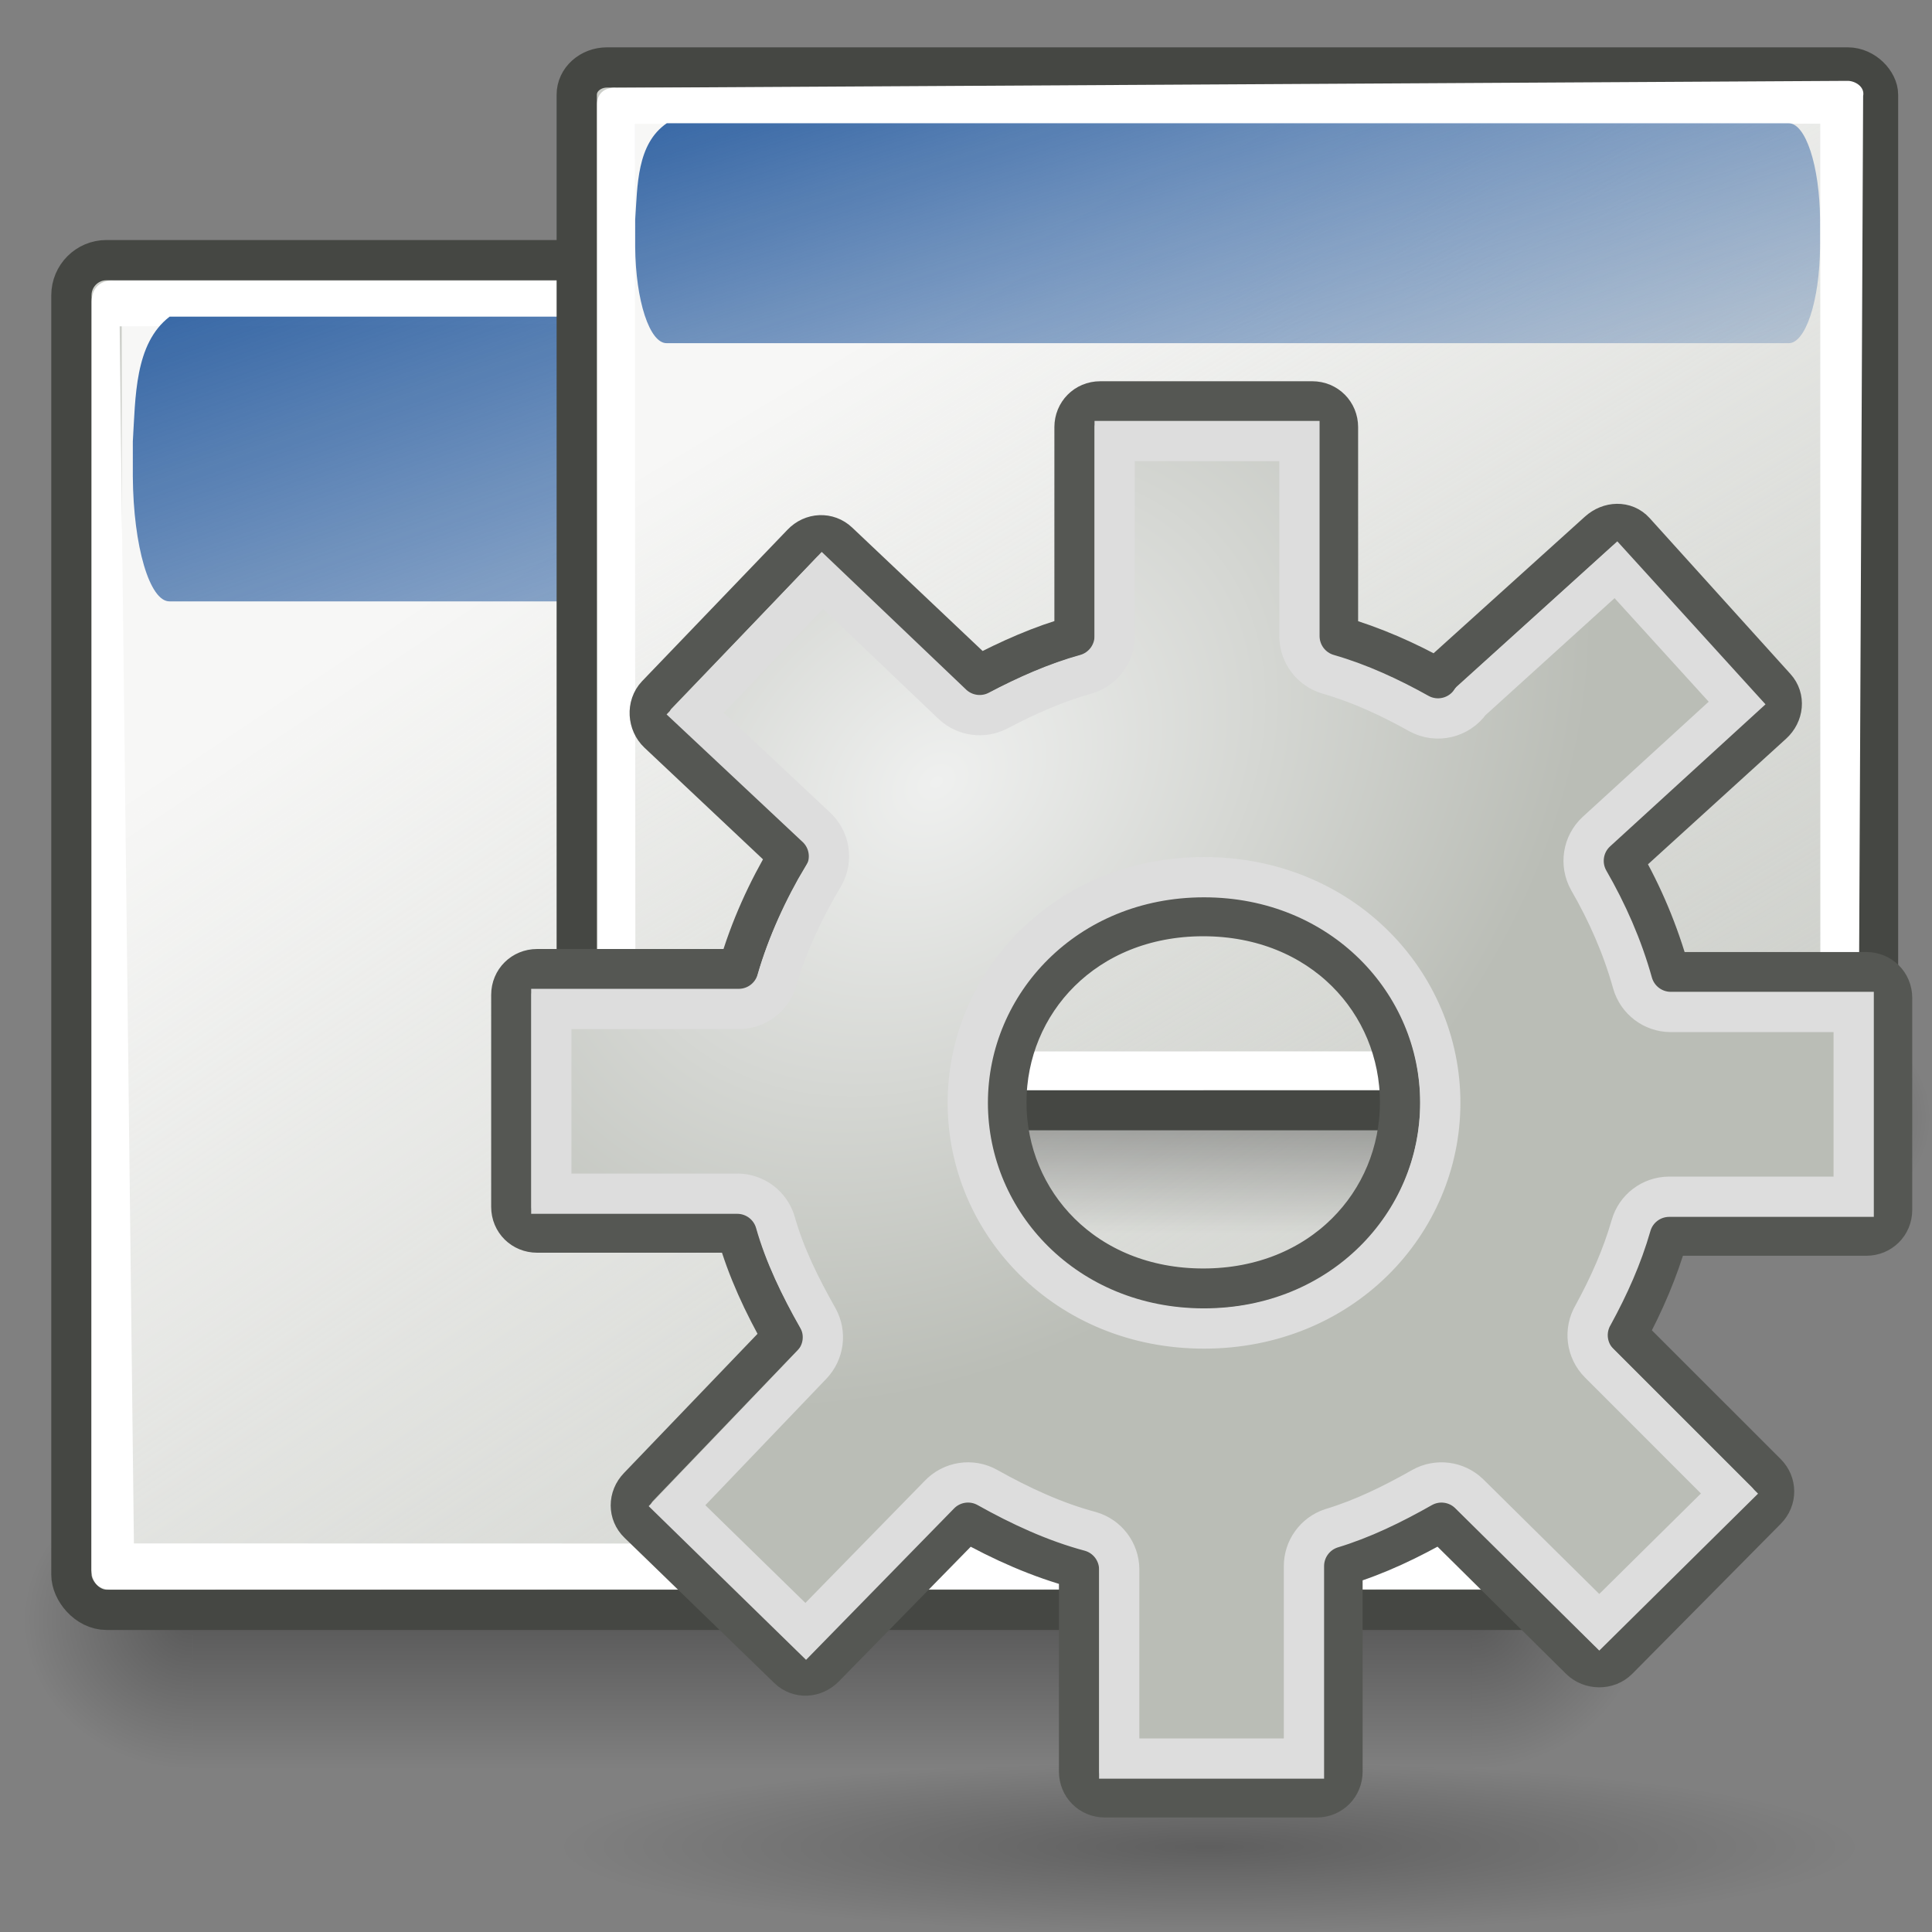 <?xml version="1.0" encoding="UTF-8" standalone="no"?>
<!-- Created with Inkscape (http://www.inkscape.org/) -->
<svg
   xmlns:dc="http://purl.org/dc/elements/1.1/"
   xmlns:cc="http://web.resource.org/cc/"
   xmlns:rdf="http://www.w3.org/1999/02/22-rdf-syntax-ns#"
   xmlns:svg="http://www.w3.org/2000/svg"
   xmlns="http://www.w3.org/2000/svg"
   xmlns:xlink="http://www.w3.org/1999/xlink"
   xmlns:sodipodi="http://sodipodi.sourceforge.net/DTD/sodipodi-0.dtd"
   xmlns:inkscape="http://www.inkscape.org/namespaces/inkscape"
   inkscape:export-ydpi="90.000000"
   inkscape:export-xdpi="90.000000"
   inkscape:export-filename="/home/patrick/Desktop/desktop.png"
   width="48px"
   height="48px"
   id="svg11300"
   sodipodi:version="0.32"
   inkscape:version="0.45+devel"
   sodipodi:docbase="/home/patrick/Projects/Beryl/svn/beryl/trunk/beryl-settings/images"
   sodipodi:docname="window-management.svg"
   inkscape:output_extension="org.inkscape.output.svg.inkscape"
   sodipodi:modified="true">
  <rect width="100%" height="100%" fill="#808080" stroke="none"/>
  <defs
     id="defs3">
    <linearGradient
       id="linearGradient8440">
      <stop
         style="stop-color:#eff0ef;stop-opacity:1;"
         offset="0"
         id="stop8442" />
      <stop
         style="stop-color:#babdb6;stop-opacity:1;"
         offset="1"
         id="stop8444" />
    </linearGradient>
    <linearGradient
       id="linearGradient47870">
      <stop
         id="stop47872"
         offset="0"
         style="stop-color:#000000;stop-opacity:0" />
      <stop
         id="stop47878"
         offset="0.5"
         style="stop-color:#000000;stop-opacity:1" />
      <stop
         id="stop47874"
         offset="1"
         style="stop-color:#000000;stop-opacity:0" />
    </linearGradient>
    <linearGradient
       id="linearGradient51765">
      <stop
         id="stop51767"
         offset="0"
         style="stop-color:#000000;stop-opacity:1" />
      <stop
         id="stop51769"
         offset="1"
         style="stop-color:#000000;stop-opacity:0" />
    </linearGradient>
    <linearGradient
       id="linearGradient30743"
       inkscape:collect="always">
      <stop
         id="stop30745"
         offset="0"
         style="stop-color:#000000;stop-opacity:1;" />
      <stop
         id="stop30747"
         offset="1"
         style="stop-color:#000000;stop-opacity:0;" />
    </linearGradient>
    <radialGradient
       inkscape:collect="always"
       xlink:href="#linearGradient30743"
       id="radialGradient9570"
       gradientUnits="userSpaceOnUse"
       gradientTransform="matrix(1,0,0,0.605,0,2.368)"
       cx="10.5"
       cy="6"
       fx="10.5"
       fy="6"
       r="9.5" />
    <radialGradient
       inkscape:collect="always"
       xlink:href="#linearGradient8440"
       id="radialGradient2212"
       gradientUnits="userSpaceOnUse"
       gradientTransform="matrix(0.598,0.714,-0.933,0.781,-1.087,-29.051)"
       cx="56.704"
       cy="10.241"
       fx="56.704"
       fy="10.241"
       r="14.75" />
    <radialGradient
       gradientTransform="matrix(-1.958,-9.2540676e-8,-1.2888861e-7,1.457,110.018,62.738)"
       gradientUnits="userSpaceOnUse"
       xlink:href="#linearGradient51765"
       id="radialGradient54733"
       fy="-12.203"
       fx="51.438"
       r="2.172"
       cy="-12.203"
       cx="51.438" />
    <radialGradient
       gradientTransform="matrix(1.958,-8.146468e-7,6.6614241e-7,1.457,-59.018,62.738)"
       gradientUnits="userSpaceOnUse"
       xlink:href="#linearGradient51765"
       id="radialGradient54731"
       fy="-12.203"
       fx="51.438"
       r="2.172"
       cy="-12.203"
       cx="51.438" />
    <linearGradient
       gradientTransform="matrix(0.979,0,0,0.715,-8.501,52.113)"
       gradientUnits="userSpaceOnUse"
       xlink:href="#linearGradient47870"
       id="linearGradient54729"
       y2="-5.563"
       x2="32.085"
       y1="-14.402"
       x1="32.085" />
    <linearGradient
       id="linearGradient13816">
      <stop
         id="stop13818"
         offset="0"
         style="stop-color:#f7f7f6;stop-opacity:1" />
      <stop
         id="stop13820"
         offset="1"
         style="stop-color:#eff0ee;stop-opacity:0" />
    </linearGradient>
    <linearGradient
       id="linearGradient12914">
      <stop
         id="stop12916"
         offset="0"
         style="stop-color:#3465a4;stop-opacity:1" />
      <stop
         id="stop12918"
         offset="1"
         style="stop-color:#3465a4;stop-opacity:0" />
    </linearGradient>
    <linearGradient
       inkscape:collect="always"
       xlink:href="#linearGradient12914"
       id="linearGradient2305"
       gradientUnits="userSpaceOnUse"
       gradientTransform="matrix(0.887,0,0,0.868,-62.414,2.51)"
       x1="12.839"
       y1="1.432"
       x2="22.453"
       y2="28.53" />
    <linearGradient
       inkscape:collect="always"
       xlink:href="#linearGradient13816"
       id="linearGradient2309"
       gradientUnits="userSpaceOnUse"
       gradientTransform="matrix(0.977,0,0,1.473,-63.471,-18.62)"
       x1="28.28"
       y1="15.029"
       x2="38.88"
       y2="39.041" />
    <linearGradient
       inkscape:collect="always"
       xlink:href="#linearGradient47870"
       id="linearGradient4302"
       gradientUnits="userSpaceOnUse"
       gradientTransform="matrix(0.979,0,0,0.715,-8.501,52.113)"
       x1="32.085"
       y1="-14.402"
       x2="32.085"
       y2="-5.563" />
    <radialGradient
       inkscape:collect="always"
       xlink:href="#linearGradient51765"
       id="radialGradient4304"
       gradientUnits="userSpaceOnUse"
       gradientTransform="matrix(1.958,-8.146468e-7,6.6614241e-7,1.457,-59.018,62.738)"
       cx="51.438"
       cy="-12.203"
       fx="51.438"
       fy="-12.203"
       r="2.172" />
    <radialGradient
       inkscape:collect="always"
       xlink:href="#linearGradient51765"
       id="radialGradient4306"
       gradientUnits="userSpaceOnUse"
       gradientTransform="matrix(-1.958,-9.2540676e-8,-1.2888861e-7,1.457,110.018,62.738)"
       cx="51.438"
       cy="-12.203"
       fx="51.438"
       fy="-12.203"
       r="2.172" />
    <linearGradient
       inkscape:collect="always"
       xlink:href="#linearGradient13816"
       id="linearGradient4308"
       gradientUnits="userSpaceOnUse"
       gradientTransform="matrix(0.843,0,0,1.138,7.631,-53.736)"
       x1="28.28"
       y1="15.029"
       x2="38.88"
       y2="39.041" />
    <linearGradient
       inkscape:collect="always"
       xlink:href="#linearGradient12914"
       id="linearGradient4310"
       gradientUnits="userSpaceOnUse"
       gradientTransform="matrix(0.761,0,0,0.671,8.703,-37.112)"
       x1="12.839"
       y1="1.432"
       x2="22.453"
       y2="28.53" />
  </defs>
  <sodipodi:namedview
     stroke="#ef2929"
     fill="#eeeeec"
     id="base"
     pagecolor="#ffffff"
     bordercolor="#666666"
     borderopacity="0.255"
     inkscape:pageopacity="0.0"
     inkscape:pageshadow="2"
     inkscape:zoom="3.9999998"
     inkscape:cx="29.185491"
     inkscape:cy="38.43684"
     inkscape:current-layer="layer1"
     showgrid="false"
     inkscape:grid-bbox="true"
     inkscape:document-units="px"
     inkscape:showpageshadow="false"
     inkscape:window-width="906"
     inkscape:window-height="659"
     inkscape:window-x="382"
     inkscape:window-y="55"
     showguides="true"
     inkscape:guide-bbox="true" />
  <g
     id="layer1"
     inkscape:label="Layer 1"
     inkscape:groupmode="layer">
    <g
       id="g3293"
       transform="translate(61.25,1.25)">
      <g
         id="g54724"
         transform="matrix(0.982,0,0,1.169,-65.606,-13.56)">
        <rect
           id="rect46899"
           style="opacity:0.3;fill:url(#linearGradient54729);fill-opacity:1;fill-rule:evenodd;stroke:none;stroke-width:1.024;stroke-linecap:butt;stroke-linejoin:miter;stroke-miterlimit:4;stroke-dasharray:none;stroke-dashoffset:0;stroke-opacity:1"
           y="41.809"
           x="9.322"
           height="6.323"
           width="32.357" />
        <path
           id="path48849"
           style="opacity:0.3;fill:url(#radialGradient54731);fill-opacity:1;fill-rule:evenodd;stroke:none;stroke-width:1.024;stroke-linecap:butt;stroke-linejoin:miter;stroke-miterlimit:4;stroke-dasharray:none;stroke-dashoffset:0;stroke-opacity:1"
           d="M 41.678,41.8 L 41.678,48.127 C 44.022,48.103 45.93,46.705 45.93,44.974 C 45.93,43.243 44.022,41.824 41.678,41.8 z" />
        <path
           id="path52742"
           style="opacity:0.3;fill:url(#radialGradient54733);fill-opacity:1;fill-rule:evenodd;stroke:none;stroke-width:1.024;stroke-linecap:butt;stroke-linejoin:miter;stroke-miterlimit:4;stroke-dasharray:none;stroke-dashoffset:0;stroke-opacity:1"
           d="M 9.322,41.8 L 9.322,48.127 C 6.978,48.103 5.07,46.705 5.07,44.974 C 5.07,43.243 6.978,41.824 9.322,41.8 z" />
      </g>
      <rect
         id="rect2168"
         style="fill:#cdcfca;fill-opacity:1;fill-rule:evenodd;stroke:#454743;stroke-width:1;stroke-linecap:butt;stroke-linejoin:miter;stroke-miterlimit:4;stroke-dasharray:none;stroke-dashoffset:0;stroke-opacity:1"
         y="5.213"
         x="-59.476"
         ry="0.873"
         rx="0.872"
         height="33.533"
         width="37.465" />
      <rect
         id="rect8969"
         style="fill:url(#linearGradient2309);fill-opacity:1;fill-rule:evenodd;stroke:none;stroke-width:1.3;stroke-linecap:butt;stroke-linejoin:round;stroke-miterlimit:4;stroke-dasharray:none;stroke-dashoffset:0;stroke-opacity:1"
         y="6.428"
         x="-58.225"
         ry="0"
         height="31.068"
         width="34.998" />
      <path
         sodipodi:nodetypes="cccccccccccccc"
         id="path44937"
         style="fill:#ffffff;fill-opacity:1;fill-rule:evenodd;stroke:none;stroke-width:1;stroke-linecap:butt;stroke-linejoin:miter;stroke-miterlimit:4;stroke-dashoffset:0;stroke-opacity:1"
         d="M -58.973,6.244 L -58.979,37.765 C -58.95,38.128 -58.754,38.245 -58.476,38.242 L -23.006,38.231 C -22.7,38.229 -22.521,38.085 -22.512,37.754 L -22.517,6.209 C -22.461,5.908 -22.758,5.711 -22.983,5.722 L -58.418,5.724 C -58.706,5.698 -58.971,5.865 -58.973,6.244 z M -58.277,6.858 L -23.63,6.668 L -23.615,37.103 L -57.923,37.096 L -58.277,6.858 z" />
      <path
         id="rect9993"
         style="fill:url(#linearGradient2305);fill-opacity:1;fill-rule:evenodd;stroke:none;stroke-width:2.049;stroke-linecap:round;stroke-linejoin:round;stroke-miterlimit:4;stroke-dasharray:none;stroke-dashoffset:0;stroke-opacity:1"
         d="M -57.95,9.718 L -57.95,10.59 C -57.938,12.323 -57.531,13.702 -57.035,13.691 L -24.537,13.691 C -24.041,13.702 -23.634,12.323 -23.622,10.59 L -23.622,9.718 C -23.634,7.985 -24.041,6.605 -24.537,6.617 L -57.035,6.617 C -57.911,7.286 -57.882,8.63 -57.95,9.718 z" />
    </g>
    <path
       sodipodi:type="arc"
       style="opacity:0.259;fill:url(#radialGradient9570);fill-opacity:1;fill-rule:evenodd;stroke:none;stroke-width:0.5;stroke-linecap:round;stroke-linejoin:round;stroke-miterlimit:4;stroke-dasharray:none;stroke-dashoffset:0;stroke-opacity:1"
       id="path29772"
       sodipodi:cx="10.5"
       sodipodi:cy="5.9999995"
       sodipodi:rx="9.5"
       sodipodi:ry="5.75"
       d="M 20,6 A 9.5,5.75 0 1 1 1,6 A 9.5,5.75 0 1 1 20,6 z"
       transform="matrix(1.701,0,0,0.374,12.189,43.643)" />
    <g
       id="g4292"
       transform="translate(3.25,37)">
      <g
         id="g2278"
         transform="matrix(0.847,0,0,0.903,5.789,-49.827)">
        <rect
           id="rect2280"
           style="opacity:0.3;fill:url(#linearGradient4302);fill-opacity:1;fill-rule:evenodd;stroke:none;stroke-width:1.024;stroke-linecap:butt;stroke-linejoin:miter;stroke-miterlimit:4;stroke-dasharray:none;stroke-dashoffset:0;stroke-opacity:1"
           y="41.809"
           x="9.322"
           height="6.323"
           width="32.357" />
        <path
           id="path2282"
           style="opacity:0.3;fill:url(#radialGradient4304);fill-opacity:1;fill-rule:evenodd;stroke:none;stroke-width:1.024;stroke-linecap:butt;stroke-linejoin:miter;stroke-miterlimit:4;stroke-dasharray:none;stroke-dashoffset:0;stroke-opacity:1"
           d="M 41.678,41.8 L 41.678,48.127 C 44.022,48.103 45.93,46.705 45.93,44.974 C 45.93,43.243 44.022,41.824 41.678,41.8 z" />
        <path
           id="path2284"
           style="opacity:0.3;fill:url(#radialGradient4306);fill-opacity:1;fill-rule:evenodd;stroke:none;stroke-width:1.024;stroke-linecap:butt;stroke-linejoin:miter;stroke-miterlimit:4;stroke-dasharray:none;stroke-dashoffset:0;stroke-opacity:1"
           d="M 9.322,41.8 L 9.322,48.127 C 6.978,48.103 5.07,46.705 5.07,44.974 C 5.07,43.243 6.978,41.824 9.322,41.8 z" />
      </g>
      <rect
         id="rect2286"
         style="fill:#cdcfca;fill-opacity:1;fill-rule:evenodd;stroke:#454743;stroke-width:1;stroke-linecap:butt;stroke-linejoin:miter;stroke-miterlimit:4;stroke-dasharray:none;stroke-dashoffset:0;stroke-opacity:1"
         y="-35.324"
         x="11.079"
         ry="0.675"
         rx="0.753"
         height="25.906"
         width="32.33" />
      <rect
         id="rect2288"
         style="fill:url(#linearGradient4308);fill-opacity:1;fill-rule:evenodd;stroke:none;stroke-width:1.3;stroke-linecap:butt;stroke-linejoin:round;stroke-miterlimit:4;stroke-dasharray:none;stroke-dashoffset:0;stroke-opacity:1"
         y="-34.386"
         x="12.158"
         ry="0"
         height="24.002"
         width="30.201" />
      <path
         sodipodi:nodetypes="cccccccccccccc"
         id="path2290"
         style="fill:#ffffff;fill-opacity:1;fill-rule:evenodd;stroke:none;stroke-width:1;stroke-linecap:butt;stroke-linejoin:miter;stroke-miterlimit:4;stroke-dashoffset:0;stroke-opacity:1"
         d="M 11.585,-34.416 L 11.597,-10.281 C 11.622,-10 11.792,-9.91 12.031,-9.912 L 42.499,-9.92 C 42.764,-9.922 42.919,-10.033 42.926,-10.289 L 43.039,-34.614 C 43.087,-34.847 42.831,-34.999 42.637,-34.991 L 12.064,-34.818 C 11.816,-34.838 11.586,-34.709 11.585,-34.416 z M 12.521,-33.924 L 41.974,-33.927 L 41.976,-10.88 L 12.537,-10.877 L 12.521,-33.924 z" />
      <path
         id="path2292"
         style="fill:url(#linearGradient4310);fill-opacity:1;fill-rule:evenodd;stroke:none;stroke-width:2.049;stroke-linecap:round;stroke-linejoin:round;stroke-miterlimit:4;stroke-dasharray:none;stroke-dashoffset:0;stroke-opacity:1"
         d="M 12.531,-31.543 L 12.531,-30.869 C 12.541,-29.53 12.891,-28.464 13.316,-28.474 L 41.184,-28.474 C 41.609,-28.464 41.959,-29.53 41.969,-30.869 L 41.969,-31.543 C 41.959,-32.881 41.609,-33.947 41.184,-33.938 L 13.316,-33.938 C 12.565,-33.421 12.59,-32.383 12.531,-31.543 z" />
    </g>
    <g
       id="g3185">
      <path
         id="path2591"
         d="M 27.336,9.972 C 26.971,9.972 26.696,10.259 26.696,10.611 L 26.696,15.802 C 25.864,16.033 25.075,16.387 24.326,16.78 L 20.828,13.47 C 20.572,13.227 20.176,13.243 19.925,13.508 L 16.314,17.269 C 16.063,17.534 16.096,17.967 16.352,18.21 L 19.587,21.257 C 19.064,22.133 18.634,23.076 18.345,24.078 L 13.342,24.078 C 12.99,24.078 12.703,24.353 12.703,24.718 L 12.703,29.984 C 12.703,30.349 12.99,30.623 13.342,30.623 L 18.308,30.623 C 18.569,31.547 18.973,32.4 19.436,33.219 L 15.863,36.943 C 15.609,37.205 15.609,37.601 15.863,37.846 L 19.587,41.457 C 19.84,41.702 20.236,41.682 20.489,41.419 L 24.025,37.808 C 24.896,38.297 25.822,38.712 26.809,38.974 L 26.809,44.015 C 26.809,44.367 27.084,44.655 27.449,44.655 L 32.715,44.655 C 33.08,44.655 33.354,44.367 33.354,44.015 L 33.354,38.899 C 34.222,38.639 35.028,38.246 35.8,37.808 L 39.26,41.231 C 39.511,41.479 39.944,41.49 40.201,41.231 L 43.887,37.507 C 44.144,37.248 44.137,36.853 43.887,36.604 L 40.426,33.144 C 40.844,32.378 41.197,31.555 41.442,30.699 L 46.37,30.699 C 46.722,30.699 47.009,30.424 47.009,30.059 L 47.009,24.793 C 47.009,24.428 46.722,24.153 46.37,24.153 L 41.48,24.153 C 41.205,23.168 40.815,22.238 40.314,21.37 L 44.038,17.984 C 44.308,17.739 44.35,17.342 44.113,17.081 L 40.614,13.207 C 40.378,12.946 39.982,12.962 39.712,13.207 L 35.837,16.705 C 35.79,16.748 35.756,16.805 35.724,16.856 C 34.947,16.422 34.113,16.054 33.242,15.802 L 33.242,10.611 C 33.242,10.259 32.967,9.972 32.602,9.972 L 27.336,9.972 z M 29.894,22.761 C 32.834,22.761 34.784,24.91 34.784,27.388 C 34.784,29.866 32.834,32.015 29.894,32.015 C 26.954,32.015 25.003,29.866 25.003,27.388 C 25.003,24.91 26.954,22.761 29.894,22.761 z"
         style="fill:url(#radialGradient2212);fill-opacity:1;fill-rule:evenodd;stroke:#555753;stroke-width:1;stroke-linecap:butt;stroke-linejoin:miter;stroke-miterlimit:4;stroke-dasharray:none;stroke-dashoffset:0;stroke-opacity:1" />
      <path
         transform="matrix(1.204,0,0,1.204,-44.998,7.195)"
         d="M 60.375,3.125 L 60.375,7.156 C 60.372,7.519 60.13,7.837 59.781,7.938 C 59.17,8.107 58.56,8.377 57.969,8.688 C 57.661,8.848 57.286,8.798 57.031,8.562 L 54.344,6 L 51.719,8.75 L 54.219,11.094 C 54.495,11.351 54.559,11.764 54.375,12.094 C 53.972,12.77 53.624,13.494 53.406,14.25 C 53.306,14.599 52.988,14.841 52.625,14.844 L 48.75,14.844 L 48.75,18.656 L 52.594,18.656 C 52.957,18.659 53.275,18.901 53.375,19.25 C 53.568,19.932 53.885,20.573 54.25,21.219 C 54.426,21.534 54.375,21.927 54.125,22.188 L 51.344,25.094 L 54,27.688 L 56.75,24.875 C 57.008,24.599 57.42,24.534 57.75,24.719 C 58.43,25.1 59.139,25.429 59.875,25.625 C 60.224,25.725 60.466,26.043 60.469,26.406 L 60.469,30.312 L 64.281,30.312 L 64.281,26.344 C 64.28,25.989 64.507,25.674 64.844,25.562 C 65.482,25.371 66.108,25.066 66.719,24.719 C 67.034,24.543 67.427,24.593 67.688,24.844 L 70.375,27.5 L 73.062,24.844 L 70.375,22.156 C 70.109,21.891 70.058,21.479 70.25,21.156 C 70.572,20.566 70.846,19.957 71.031,19.312 C 71.131,18.963 71.449,18.722 71.812,18.719 L 75.625,18.719 L 75.625,14.906 L 71.844,14.906 C 71.481,14.903 71.163,14.662 71.062,14.312 C 70.852,13.558 70.538,12.849 70.156,12.188 C 69.972,11.858 70.036,11.445 70.312,11.188 L 73.219,8.531 L 70.719,5.781 L 67.719,8.5 C 67.48,8.841 67.022,8.949 66.656,8.75 C 66.056,8.415 65.435,8.126 64.781,7.938 C 64.432,7.837 64.191,7.519 64.188,7.156 L 64.188,3.125 L 60.375,3.125 z M 62.219,12.125 C 65.061,12.125 67.094,14.293 67.094,16.781 C 67.094,19.27 65.061,21.437 62.219,21.438 C 59.377,21.438 57.344,19.27 57.344,16.781 C 57.344,14.293 59.377,12.125 62.219,12.125 z"
         id="path7469"
         style="fill:none;fill-opacity:1;fill-rule:evenodd;stroke:#dddddd;stroke-width:0.831;stroke-linecap:butt;stroke-linejoin:miter;stroke-miterlimit:4;stroke-dasharray:none;stroke-dashoffset:0;stroke-opacity:1"
         inkscape:original="M 60.09375 2.3125 C 59.79082 2.3125 59.5625 2.5509439 59.5625 2.84375 L 59.5625 7.15625 C 58.871465 7.3476051 58.215486 7.641797 57.59375 7.96875 L 54.6875 5.21875 C 54.475081 5.0172211 54.145998 5.030236 53.9375 5.25 L 50.9375 8.375 C 50.729004 8.5947626 50.756332 8.954722 50.96875 9.15625 L 53.65625 11.6875 C 53.222365 12.415789 52.86456 13.198454 52.625 14.03125 L 48.46875 14.03125 C 48.175944 14.03125 47.9375 14.25957 47.9375 14.5625 L 47.9375 18.9375 C 47.9375 19.240431 48.175945 19.46875 48.46875 19.46875 L 52.59375 19.46875 C 52.810761 20.236228 53.146288 20.944467 53.53125 21.625 L 50.5625 24.71875 C 50.351963 24.936561 50.351971 25.26525 50.5625 25.46875 L 53.65625 28.46875 C 53.86678 28.672251 54.195714 28.65531 54.40625 28.4375 L 57.34375 25.4375 C 58.067183 25.843611 58.8366 26.187917 59.65625 26.40625 L 59.65625 30.59375 C 59.65625 30.886557 59.884569 31.125 60.1875 31.125 L 64.5625 31.125 C 64.86543 31.125001 65.09375 30.886556 65.09375 30.59375 L 65.09375 26.34375 C 65.814873 26.127258 66.483944 25.801591 67.125 25.4375 L 70 28.28125 C 70.207968 28.487369 70.568005 28.496409 70.78125 28.28125 L 73.84375 25.1875 C 74.056995 24.972342 74.051718 24.643619 73.84375 24.4375 L 70.96875 21.5625 C 71.315568 20.925982 71.608632 20.242587 71.8125 19.53125 L 75.90625 19.53125 C 76.199056 19.531251 76.4375 19.30293 76.4375 19 L 76.4375 14.625 C 76.4375 14.32207 76.199055 14.09375 75.90625 14.09375 L 71.84375 14.09375 C 71.615178 13.275067 71.291256 12.50258 70.875 11.78125 L 73.96875 8.96875 C 74.193066 8.7651596 74.228035 8.43557 74.03125 8.21875 L 71.125 5 C 70.928214 4.7831801 70.599317 4.79641 70.375 5 L 67.15625 7.90625 C 67.117426 7.9414871 67.089126 7.989263 67.0625 8.03125 C 66.416835 7.6711966 65.723699 7.365572 65 7.15625 L 65 2.84375 C 65 2.5509439 64.771682 2.3125 64.46875 2.3125 L 60.09375 2.3125 z M 62.21875 12.9375 C 64.661137 12.9375 66.28125 14.72275 66.28125 16.78125 C 66.281249 18.839752 64.661139 20.624999 62.21875 20.625 C 59.776361 20.625001 58.15625 18.839751 58.15625 16.78125 C 58.156248 14.722753 59.776362 12.9375 62.21875 12.9375 z "
         inkscape:radius="-0.81997752"
         sodipodi:type="inkscape:offset" />
    </g>
  </g>
</svg>
